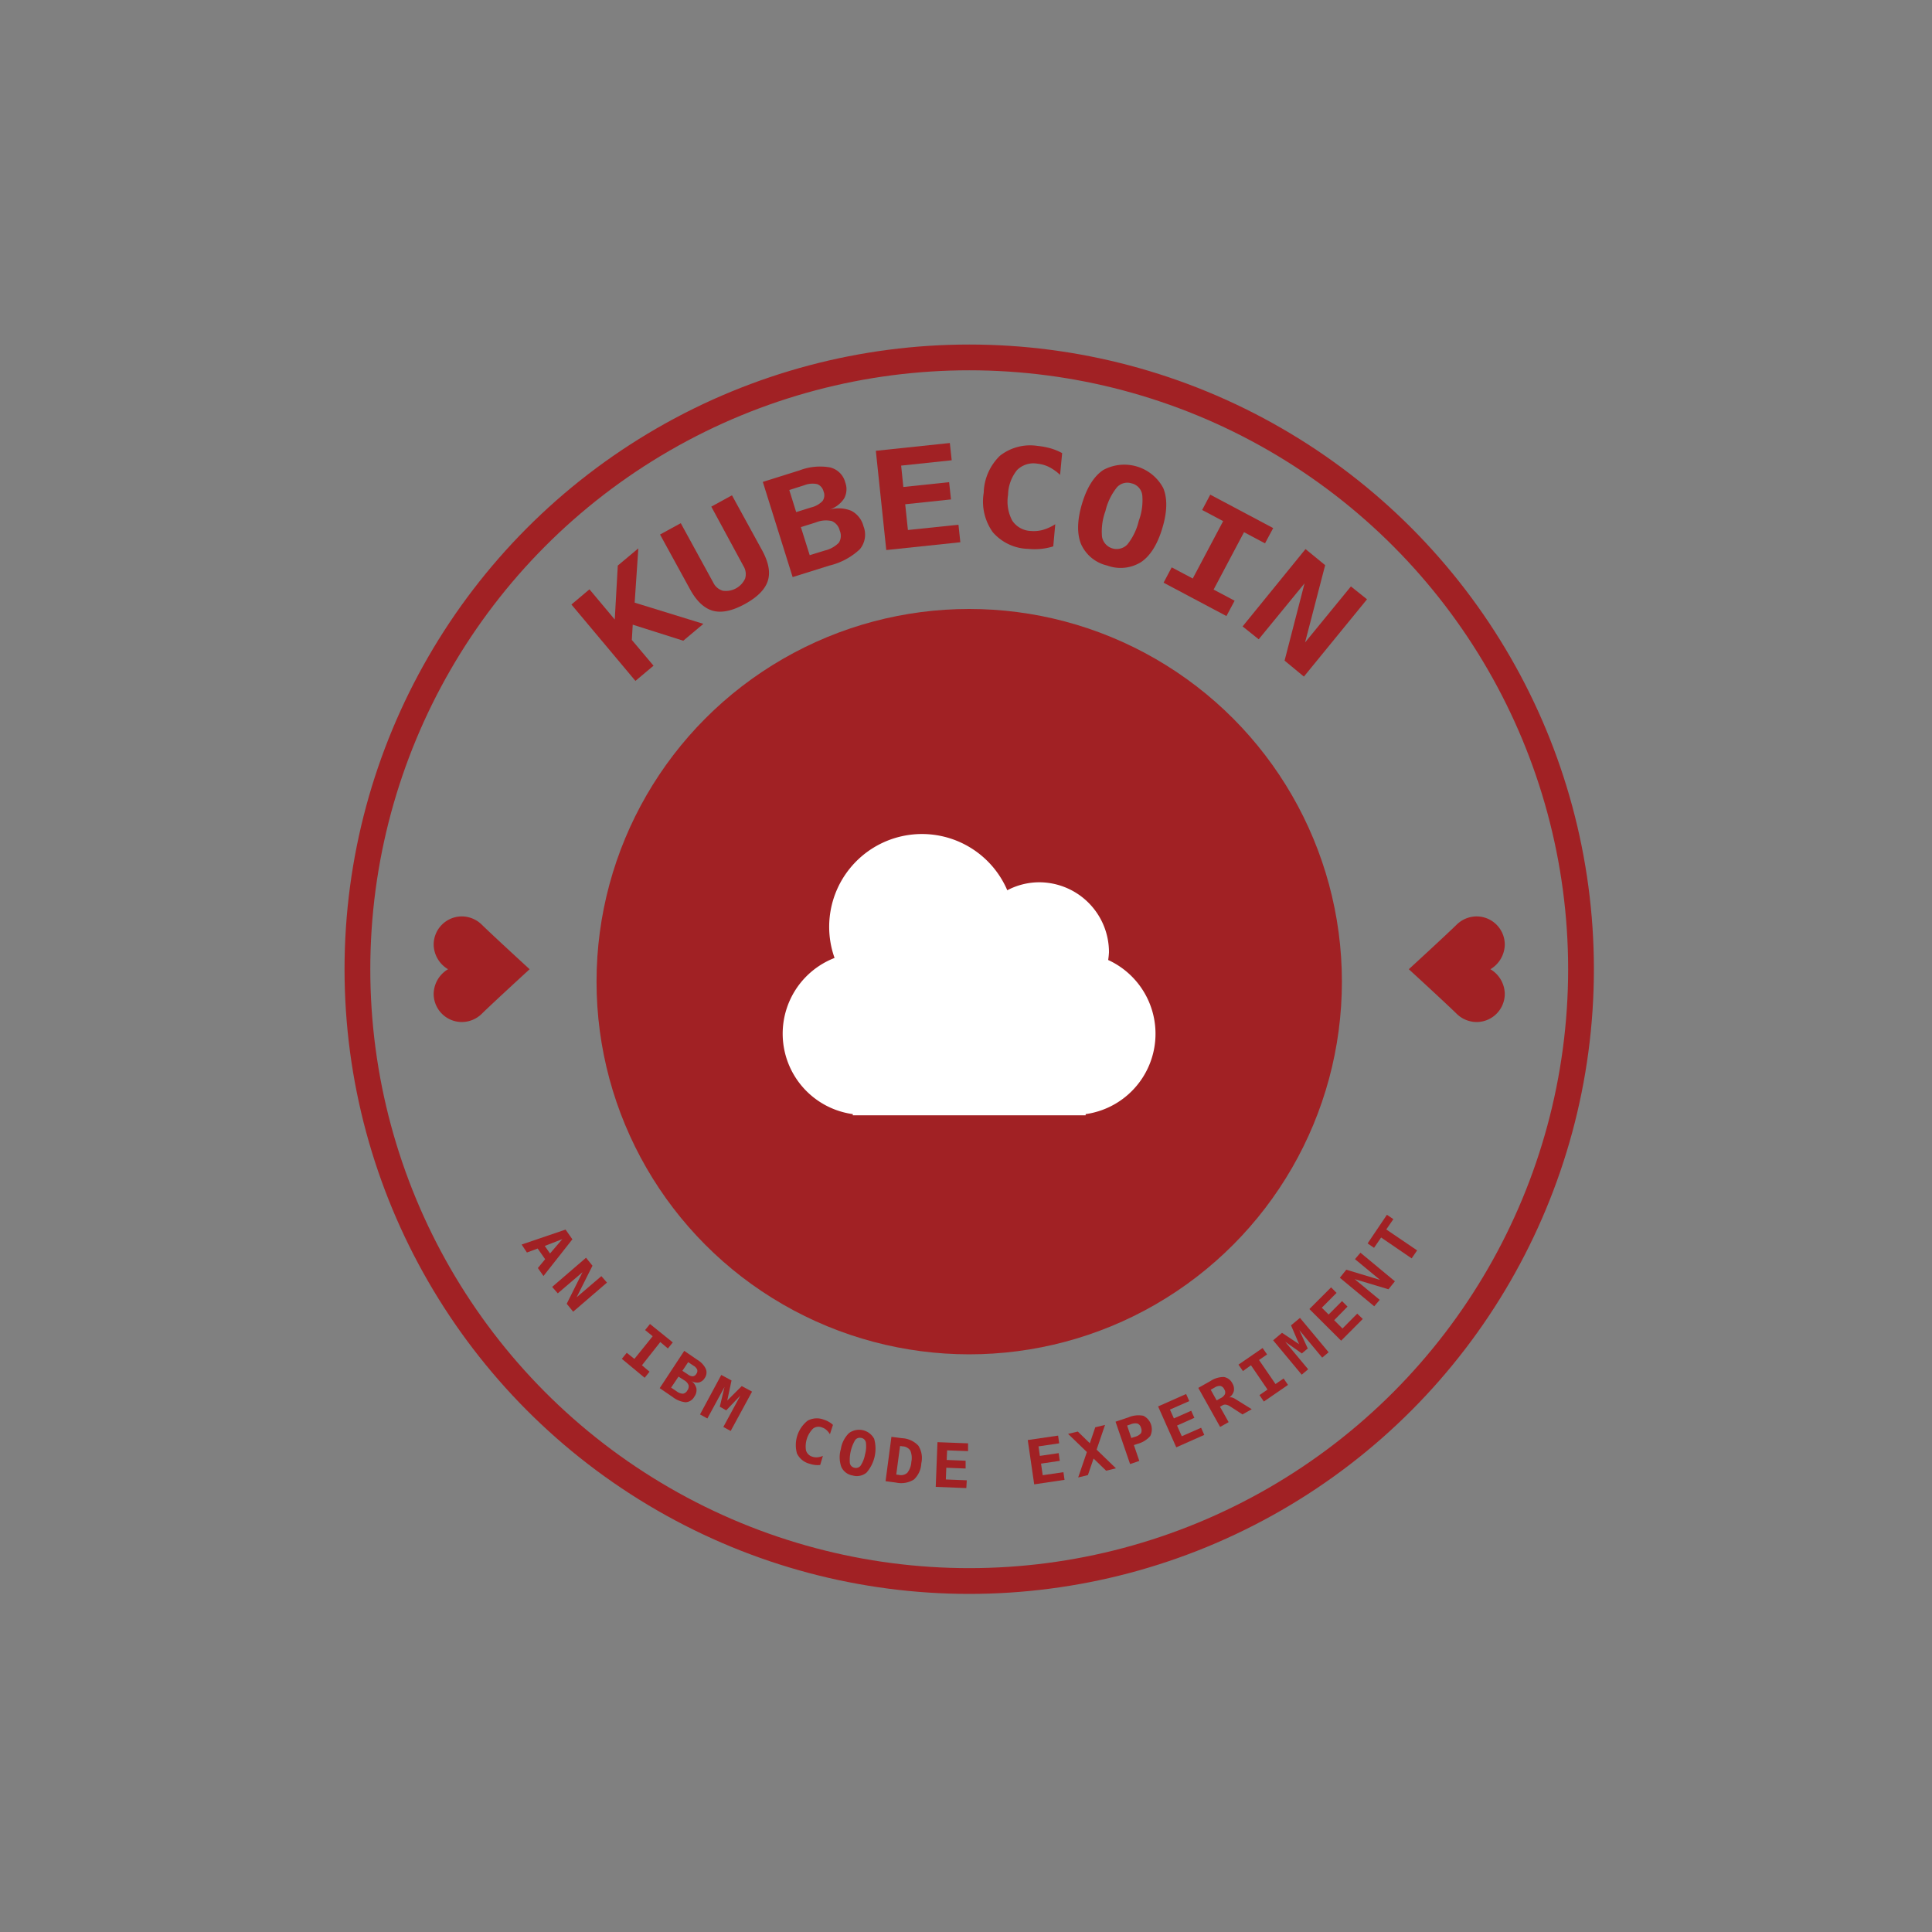 <svg id="Layer_1" data-name="Layer 1" xmlns="http://www.w3.org/2000/svg" viewBox="0 0 300 300"><rect x="0" y="0" width="300" height="300" fill="#808080" stroke="none"/><defs><style>.cls-1{fill:#a12124;}.cls-2{fill:none;stroke:#a12124;stroke-width:4px;}.cls-3,.cls-4{fill:#fff;}.cls-3{fill-rule:evenodd;}</style></defs><title>kubecoin</title><circle class="cls-1" cx="150.5" cy="152.43" r="57.87"/><path class="cls-1" d="M87.82,190.93l1.06,1.51-4.49,5.7-.87-1.24,1.13-1.37-1.16-1.66-1.67.62L81,193.25Zm-.5,1.48-2.73,1.06.82,1.17Z"/><path class="cls-1" d="M91,195.3l1,1.24-2.46,4.9,3.84-3.28.87,1L89,203.68l-1-1.23,2.45-4.9-3.84,3.28-.87-1Z"/><path class="cls-1" d="M100.17,206.53l.76-.94,3.54,2.86-.76.94-1.18-1L99.68,212l1.18,1-.76.94L96.56,211l.76-.94,1.19.95,2.84-3.52Z"/><path class="cls-1" d="M106.25,209.76l2,1.37a3.36,3.36,0,0,1,1.35,1.43,1.5,1.5,0,0,1-.19,1.45,1.43,1.43,0,0,1-.9.66,1.71,1.71,0,0,1-1.17-.25,2,2,0,0,1,.8,1.18,1.74,1.74,0,0,1-.34,1.3,1.62,1.62,0,0,1-1.36.84,3.92,3.92,0,0,1-2-.82l-2-1.37Zm-.89,4-1.15,1.71.84.56a1.67,1.67,0,0,0,1,.38.91.91,0,0,0,.67-.49,1,1,0,0,0,.2-.84,1.53,1.53,0,0,0-.69-.76Zm1.5-2.25-.9,1.35.84.55a1.28,1.28,0,0,0,.78.3.71.71,0,0,0,.54-.37.74.74,0,0,0,.14-.66,1.27,1.27,0,0,0-.57-.61Z"/><path class="cls-1" d="M112,213.5l1.59.86-.66,3.11,2.25-2.24,1.6.86-3.32,6.11-1.14-.62,2.65-4.89L112.77,219l-1-.57.73-3.06-2.66,4.89-1.14-.63Z"/><path class="cls-1" d="M127.36,227.48a3.57,3.57,0,0,1-.8,0,4.08,4.08,0,0,1-.81-.18,3,3,0,0,1-2-1.61,4.84,4.84,0,0,1,1.66-5.09,3,3,0,0,1,2.53-.15,3.59,3.59,0,0,1,.77.34,2.72,2.72,0,0,1,.63.47l-.47,1.45a2.91,2.91,0,0,0-.57-.69,1.92,1.92,0,0,0-.67-.37,1.4,1.4,0,0,0-1.38.18,3.93,3.93,0,0,0-1.1,3.37,1.45,1.45,0,0,0,1,1,2,2,0,0,0,.76.09,2.78,2.78,0,0,0,.87-.22Z"/><path class="cls-1" d="M130.57,225a4.4,4.4,0,0,1,1.26-2.47,2.65,2.65,0,0,1,3.91.89,5.66,5.66,0,0,1-1.19,5.25,2.35,2.35,0,0,1-2.16.44,2.32,2.32,0,0,1-1.75-1.33A4.48,4.48,0,0,1,130.57,225Zm3.14-1.72a.89.89,0,0,0-.94.36,6.19,6.19,0,0,0-.81,3.53.9.9,0,0,0,.7.74.92.92,0,0,0,1-.36,4.72,4.72,0,0,0,.66-1.7,4.63,4.63,0,0,0,.14-1.83A.89.89,0,0,0,133.71,223.27Z"/><path class="cls-1" d="M138.42,223.11l1.61.21a3.74,3.74,0,0,1,2.57,1.16,3.59,3.59,0,0,1,.46,2.74,3.65,3.65,0,0,1-1.16,2.53,3.74,3.74,0,0,1-2.78.46l-1.61-.21Zm1.34,1.42-.59,4.44.41.05a1.44,1.44,0,0,0,1.32-.34,3,3,0,0,0,.61-1.67,3,3,0,0,0-.15-1.75,1.48,1.48,0,0,0-1.2-.67Z"/><path class="cls-1" d="M150.05,231.07l-4.75-.19.27-6.94,4.75.18,0,1.21-3.25-.12L147,226.7l2.94.12,0,1.21-3-.12-.07,1.82,3.25.13Z"/><path class="cls-1" d="M165.3,229.79l-4.71.7-1-6.88,4.71-.69.17,1.2-3.21.47.21,1.48,2.92-.43.17,1.2-2.91.43.26,1.8,3.22-.47Z"/><path class="cls-1" d="M173.28,228l-1.52.37-1.95-1.89-.88,2.57-1.51.37,1.35-3.95-2.92-2.82,1.51-.36,1.87,1.82.84-2.48,1.52-.37-1.31,3.84Z"/><path class="cls-1" d="M173.22,220.76l2-.67a3.94,3.94,0,0,1,2.32-.25,2.35,2.35,0,0,1,1.07,3.15,4,4,0,0,1-2,1.22l-.54.18.84,2.46-1.43.49Zm1.8.6.65,1.93.59-.19a1.82,1.82,0,0,0,.91-.55,1,1,0,0,0,0-.85.92.92,0,0,0-.54-.65,1.77,1.77,0,0,0-1.06.12Z"/><path class="cls-1" d="M187,222.81l-4.35,1.93-2.82-6.35,4.35-1.93.49,1.1-3,1.32.61,1.37,2.69-1.19.49,1.1-2.69,1.2.74,1.66,3-1.32Z"/><path class="cls-1" d="M190.87,217a.82.82,0,0,1,.44,0,2.3,2.3,0,0,1,.64.32l2.42,1.5-1.44.81-1.66-1.08-.2-.13c-.49-.32-.89-.4-1.21-.22l-.42.24,1.34,2.39-1.32.74-3.39-6.06,1.9-1.07a3.7,3.7,0,0,1,2.08-.62,1.82,1.82,0,0,1,1.32,1,1.67,1.67,0,0,1,.22,1.18A1.72,1.72,0,0,1,190.87,217ZM188,215.8l.92,1.65.63-.35a1.38,1.38,0,0,0,.66-.62.86.86,0,0,0-.12-.77.86.86,0,0,0-.59-.5,1.42,1.42,0,0,0-.88.24Z"/><path class="cls-1" d="M193,212.9l-.69-1,3.75-2.58.69,1-1.25.86,2.56,3.73,1.26-.86.68,1-3.75,2.58-.68-1,1.25-.86L194.25,212Z"/><path class="cls-1" d="M197.69,208.12l1.38-1.16,2.65,1.76-1.25-2.92,1.39-1.16,4.45,5.34-1,.83-3.56-4.28,1.32,2.86-.92.77-2.58-1.81,3.56,4.27-1,.84Z"/><path class="cls-1" d="M211.61,204.81l-3.36,3.37-4.93-4.91,3.37-3.37.85.86-2.29,2.3,1.06,1.06,2.08-2.09.85.86L207.17,205l1.29,1.29,2.29-2.31Z"/><path class="cls-1" d="M208.05,198.41l1-1.25,5.24,1.58-3.89-3.22.85-1,5.35,4.44-1,1.24-5.25-1.58,3.89,3.22-.85,1Z"/><path class="cls-1" d="M220.05,194.16l-.85,1.24-4.74-3.24-1.1,1.6-1-.68,3-4.45,1,.68-1.1,1.6Z"/><path class="cls-1" d="M88.73,93.87l2.8-2.36,3.93,4.69.47-8.38,3.19-2.67-.57,8.43,10.67,3.29-3.12,2.62L98.25,97l-.14,2.37,3.37,4-2.81,2.36Z"/><path class="cls-1" d="M107.17,91.54,102.49,83l3.22-1.76,5.05,9.23a2.37,2.37,0,0,0,1.49,1.26,3.28,3.28,0,0,0,3.45-1.89,2.36,2.36,0,0,0-.25-1.93l-5-9.24,3.21-1.76,4.69,8.56c1,1.84,1.3,3.42.87,4.74s-1.6,2.51-3.55,3.58-3.59,1.41-4.93,1.06S108.18,93.38,107.17,91.54Z"/><path class="cls-1" d="M118.45,74.83l5.7-1.79a8.89,8.89,0,0,1,4.74-.46,3.21,3.21,0,0,1,2.36,2.33,3,3,0,0,1-.18,2.5,4.35,4.35,0,0,1-2.28,1.73,5.17,5.17,0,0,1,3.41.18,3.73,3.73,0,0,1,1.88,2.39,3.55,3.55,0,0,1-.57,3.58,10.42,10.42,0,0,1-4.72,2.53l-5.71,1.79Zm4.11,1.26,1.07,3.43,2.33-.73a3.59,3.59,0,0,0,1.77-1,1.56,1.56,0,0,0,.15-1.48,1.61,1.61,0,0,0-1-1.14,3.53,3.53,0,0,0-2,.18Zm1.8,5.76,1.37,4.36,2.33-.72a4.52,4.52,0,0,0,2.19-1.21,2,2,0,0,0,.15-1.87,2.13,2.13,0,0,0-1.24-1.5,4.12,4.12,0,0,0-2.47.21Z"/><path class="cls-1" d="M149.12,84.2l-11.5,1.21L136,70l11.49-1.21.29,2.68-7.85.83.34,3.32,7.11-.75.29,2.68-7.11.75.42,4,7.85-.82Z"/><path class="cls-1" d="M163.55,84.84a9.81,9.81,0,0,1-1.88.39,10.51,10.51,0,0,1-2,0,7.52,7.52,0,0,1-5.51-2.59,8.2,8.2,0,0,1-1.41-6.11,8.3,8.3,0,0,1,2.52-5.76,7.61,7.61,0,0,1,5.9-1.52,11.42,11.42,0,0,1,2,.38,8.67,8.67,0,0,1,1.76.73l-.32,3.38a7.3,7.3,0,0,0-1.73-1.23,5.11,5.11,0,0,0-1.79-.51A3.61,3.61,0,0,0,157.92,73a6.35,6.35,0,0,0-1.39,3.84,6.33,6.33,0,0,0,.65,4,3.63,3.63,0,0,0,2.9,1.61,5.31,5.31,0,0,0,1.86-.17,7.37,7.37,0,0,0,1.92-.88Z"/><path class="cls-1" d="M168,78.27q1.13-3.81,3.3-5.28a6.85,6.85,0,0,1,9.33,2.8q1,2.42-.14,6.21c-.76,2.53-1.85,4.29-3.29,5.27a6,6,0,0,1-5.26.55,5.88,5.88,0,0,1-4.08-3.35Q166.89,82.06,168,78.27Zm7.75-3.2a2.16,2.16,0,0,0-2.32.61,9.25,9.25,0,0,0-1.78,3.68,9.17,9.17,0,0,0-.53,4,2.31,2.31,0,0,0,3.94,1.18,9.28,9.28,0,0,0,1.77-3.67,9.11,9.11,0,0,0,.54-4A2.16,2.16,0,0,0,175.78,75.07Z"/><path class="cls-1" d="M186.67,79.19l1.26-2.38L197.7,82l-1.27,2.37-3.26-1.73-4.72,8.91,3.26,1.73-1.27,2.38-9.76-5.18,1.26-2.38,3.27,1.73,4.72-8.91Z"/><path class="cls-1" d="M202.72,85.26l3.05,2.5-3.12,12,7.12-8.7,2.5,2-9.8,12-3-2.48,3.1-12-7.12,8.69-2.5-2Z"/><circle class="cls-2" cx="150.5" cy="150.5" r="95"/><path class="cls-1" d="M67.34,146.72a4.54,4.54,0,0,0,2.23,3.78,4.54,4.54,0,0,0-2.23,3.78,4.38,4.38,0,0,0,4.34,4.42,4.44,4.44,0,0,0,3.11-1.26c1.82-1.78,7.45-6.94,7.45-6.94s-5.63-5.16-7.45-6.94a4.44,4.44,0,0,0-3.11-1.26A4.38,4.38,0,0,0,67.34,146.72Z"/><path class="cls-1" d="M233.66,146.72a4.54,4.54,0,0,1-2.23,3.78,4.54,4.54,0,0,1,2.23,3.78,4.38,4.38,0,0,1-4.34,4.42,4.44,4.44,0,0,1-3.11-1.26c-1.82-1.78-7.45-6.94-7.45-6.94s5.63-5.16,7.45-6.94a4.44,4.44,0,0,1,3.11-1.26A4.38,4.38,0,0,1,233.66,146.72Z"/><path class="cls-3" d="M172.08,149.05a11.89,11.89,0,0,0,.12-1.2A10.85,10.85,0,0,0,161.35,137a10.67,10.67,0,0,0-4.94,1.24,14.41,14.41,0,0,0-26.82,10.51A12.61,12.61,0,0,0,132.42,173v.18h36.16V173a12.6,12.6,0,0,0,3.5-23.93Zm-36.17,13.26.54-.54v.54Zm28.64,0v-.54l.54.54Z"/><circle class="cls-4" cx="164.97" cy="161.16" r="6.75"/><circle class="cls-4" cx="135.07" cy="162.12" r="6.75"/></svg>
